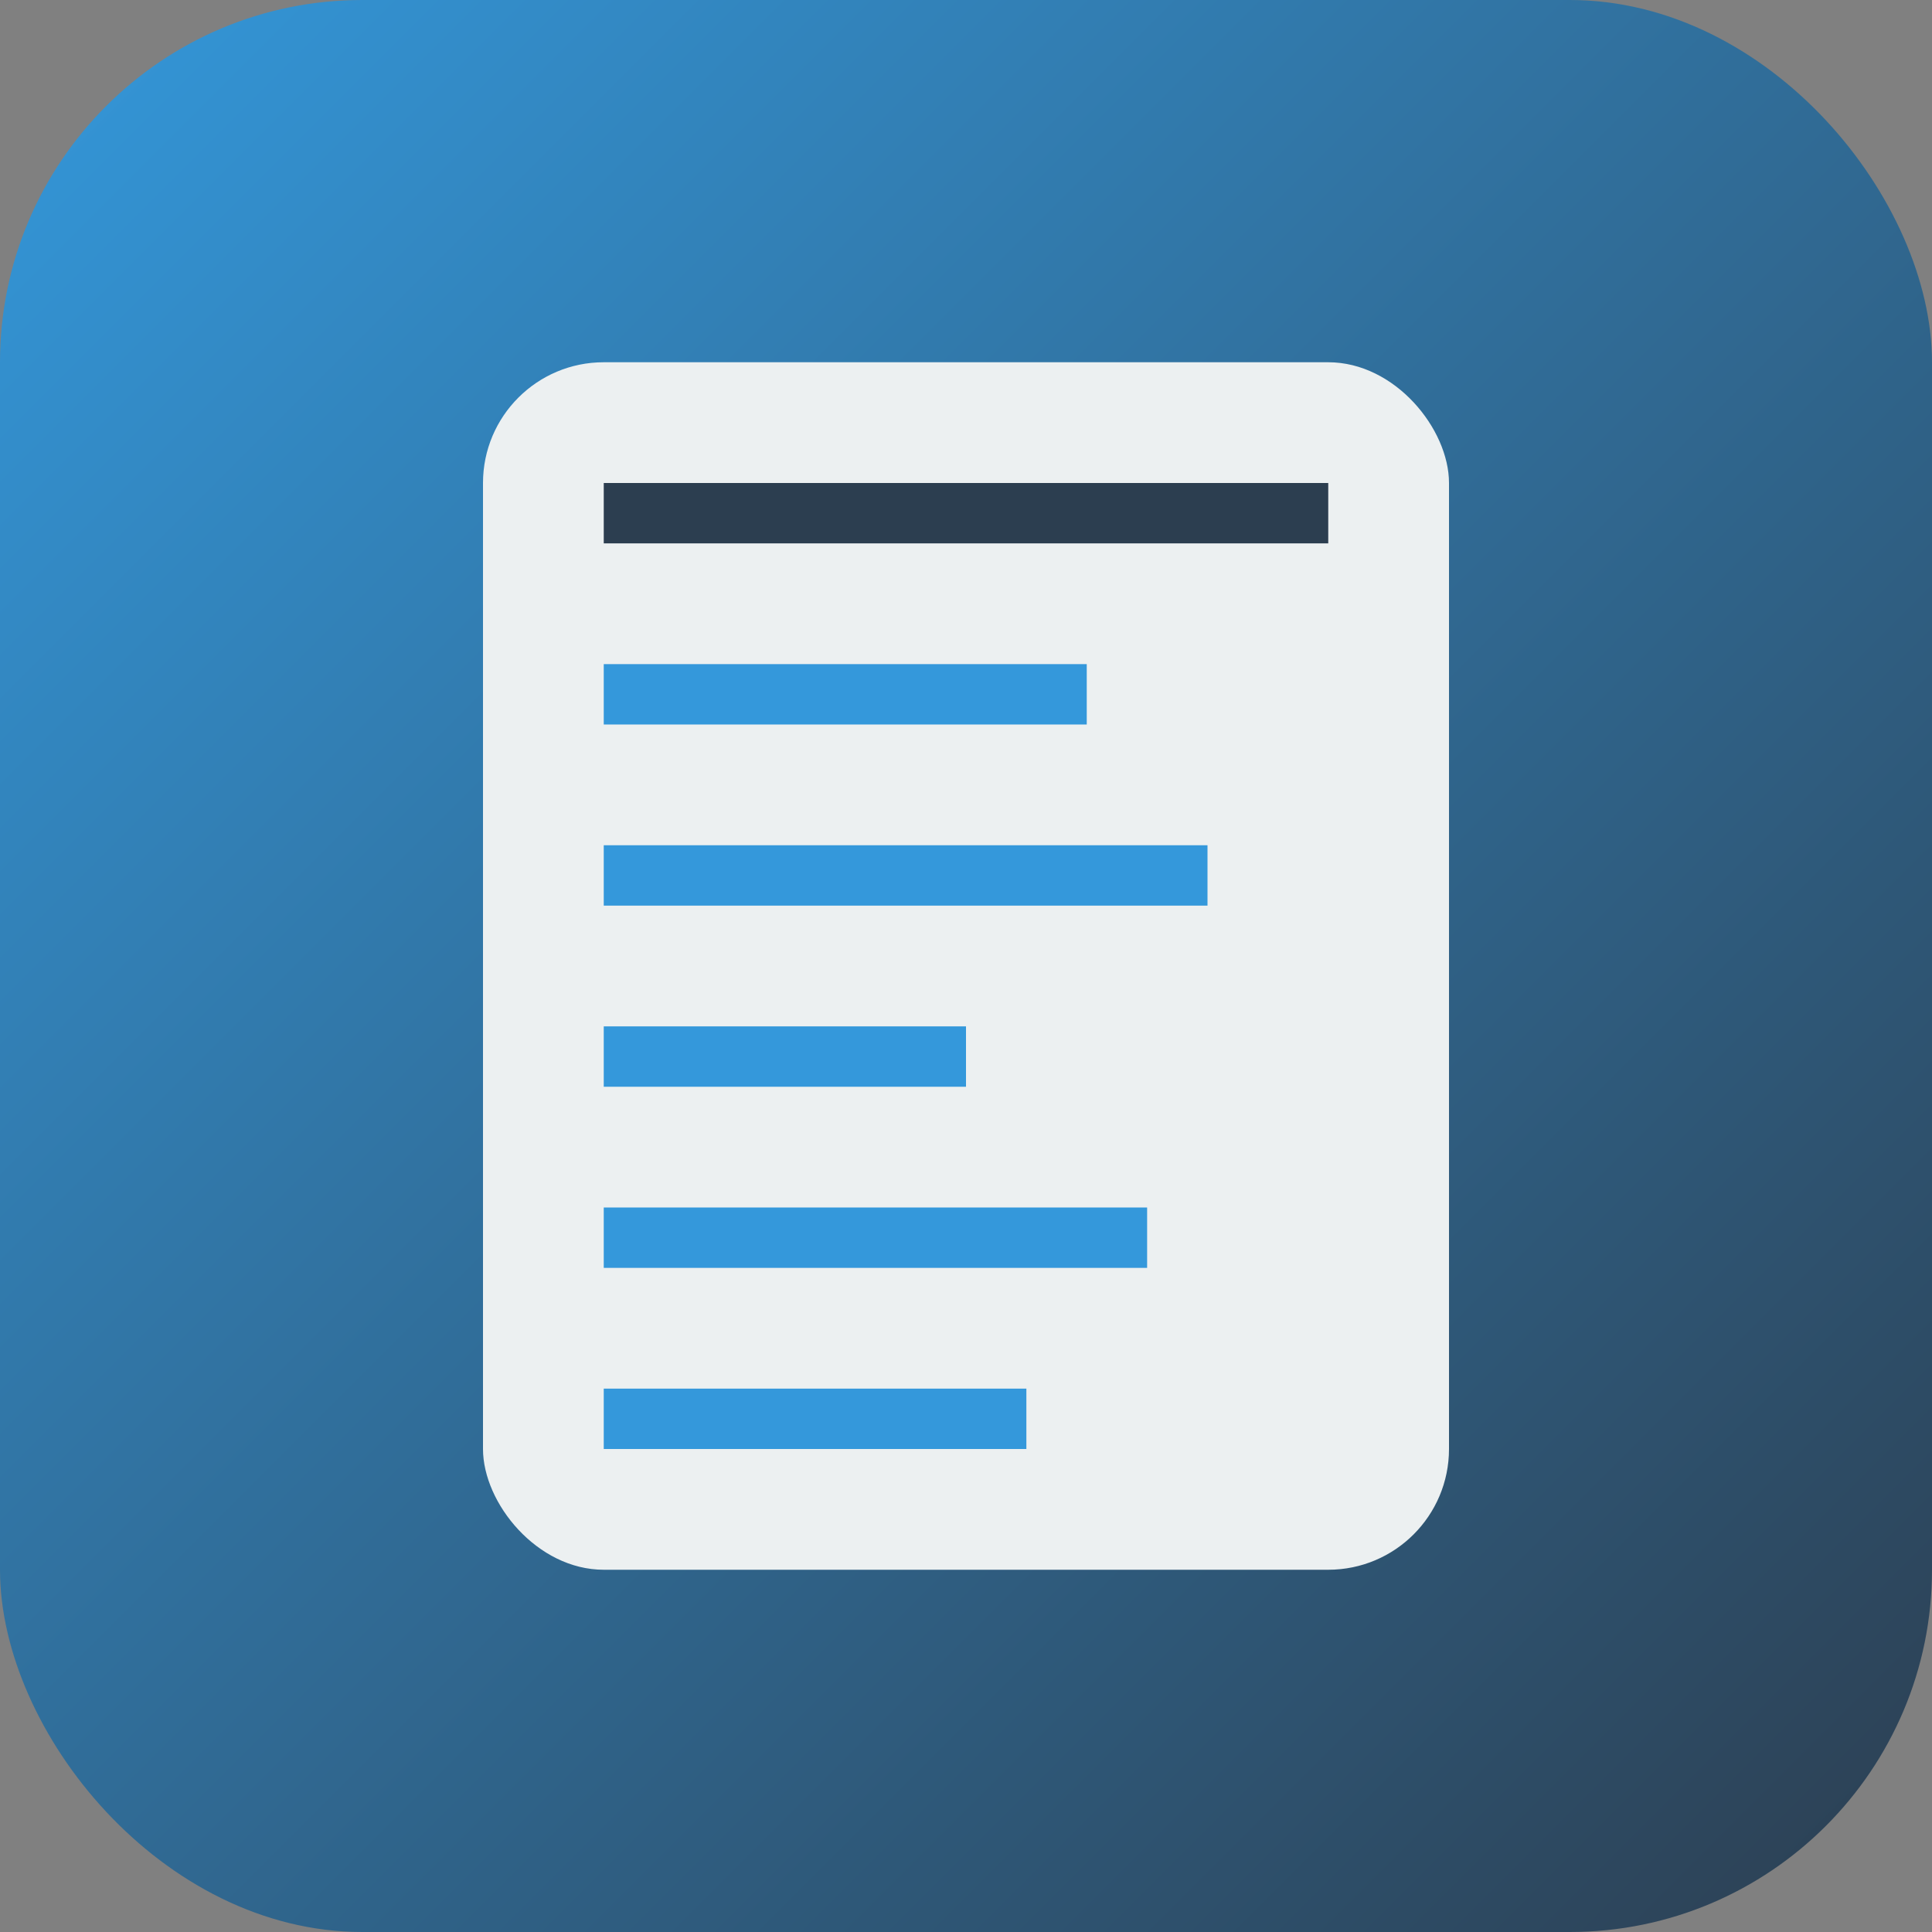 <svg xmlns="http://www.w3.org/2000/svg" viewBox="0 0 32 32" width="32" height="32">
  <rect x="0" y="0" width="32" height="32" fill="#808080" stroke="none"/>
  <defs>
    <linearGradient id="grad" x1="0%" y1="0%" x2="100%" y2="100%">
      <stop offset="0%" style="stop-color:#3498db;stop-opacity:1" />
      <stop offset="100%" style="stop-color:#2c3e50;stop-opacity:1" />
    </linearGradient>
  </defs>
  <rect width="32" height="32" fill="url(#grad)" rx="6"/>
  <rect x="8" y="6" width="16" height="20" fill="#ecf0f1" rx="2"/>
  <rect x="10" y="8" width="12" height="1" fill="#2c3e50"/>
  <rect x="10" y="11" width="8" height="1" fill="#3498db"/>
  <rect x="10" y="14" width="10" height="1" fill="#3498db"/>
  <rect x="10" y="17" width="6" height="1" fill="#3498db"/>
  <rect x="10" y="20" width="9" height="1" fill="#3498db"/>
  <rect x="10" y="23" width="7" height="1" fill="#3498db"/>
</svg>
